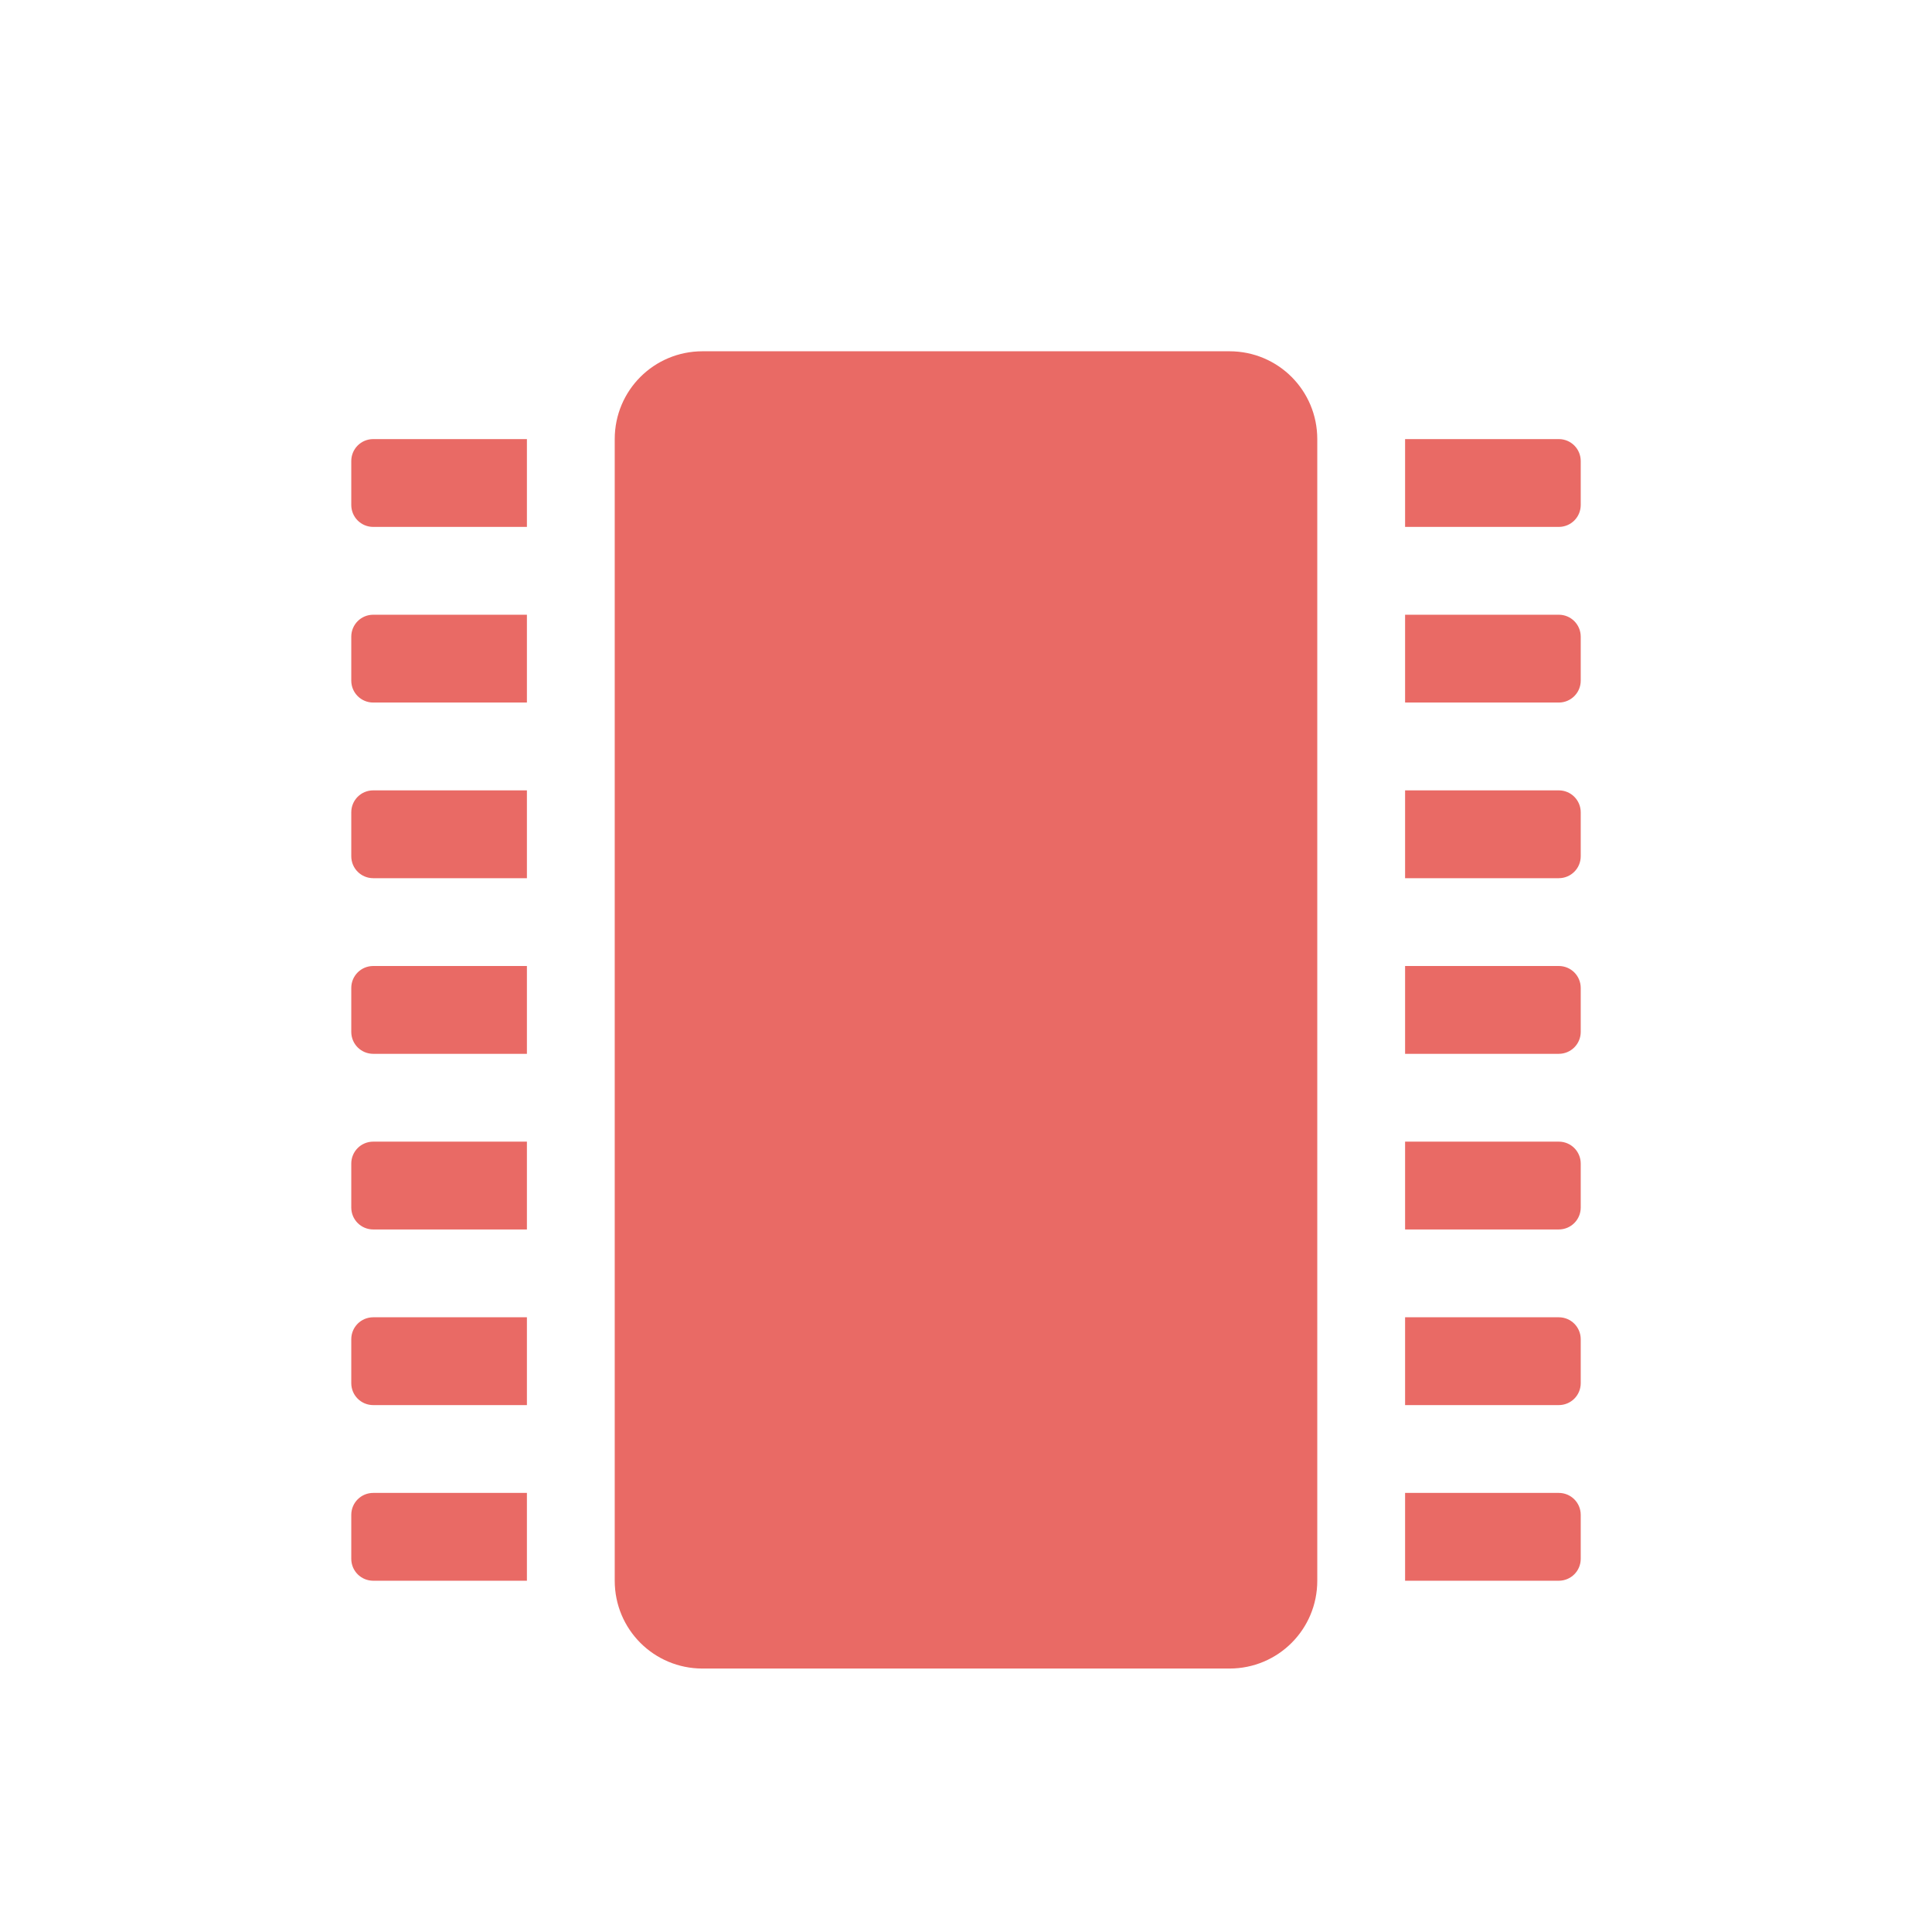 <svg xmlns="http://www.w3.org/2000/svg" width="22" height="22" version="1.1">
 <defs>
  <style id="current-color-scheme" type="text/css">
   .ColorScheme-Text { color:#E96A65; } .ColorScheme-Highlight { color:#4285f4; }
  </style>
 </defs>
 <path style="fill:currentColor" class="ColorScheme-Text" d="m 17.75,5 c 0.139,0 0.25,0.112 0.25,0.25 l 0,0.5 c 0,0.139 -0.112,0.25 -0.25,0.25 l -1.75,0 0,-1 1.75,0 z m 0,2 c 0.139,0 0.25,0.112 0.25,0.25 l 0,0.5 c 0,0.139 -0.112,0.25 -0.25,0.25 l -1.75,0 0,-1 1.75,0 z m 0,2 c 0.139,0 0.25,0.112 0.25,0.25 l 0,0.5 c 0,0.139 -0.112,0.25 -0.25,0.25 l -1.75,0 0,-1 1.75,0 z m 0,2 c 0.139,0 0.25,0.112 0.25,0.25 l 0,0.5 c 0,0.139 -0.112,0.25 -0.25,0.25 l -1.75,0 0,-1 1.75,0 z m 0,2 c 0.139,0 0.25,0.112 0.25,0.25 l 0,0.5 c 0,0.139 -0.112,0.25 -0.25,0.25 l -1.75,0 0,-1 1.75,0 z m 0,2 c 0.139,0 0.25,0.112 0.25,0.25 l 0,0.5 c 0,0.139 -0.112,0.25 -0.25,0.25 l -1.75,0 0,-1 1.75,0 z m 0,2 c 0.139,0 0.25,0.112 0.25,0.25 l 0,0.5 c 0,0.139 -0.112,0.25 -0.25,0.25 l -1.75,0 0,-1 1.75,0 z m -13.5,-12 c -0.139,0 -0.25,0.112 -0.25,0.25 l 0,0.5 c 0,0.139 0.112,0.25 0.25,0.25 l 1.75,0 0,-1 -1.75,0 z m 0,2 c -0.139,0 -0.25,0.112 -0.25,0.25 l 0,0.5 c 0,0.139 0.112,0.25 0.25,0.25 l 1.75,0 0,-1 -1.75,0 z m 0,2 c -0.139,0 -0.25,0.112 -0.25,0.25 l 0,0.5 c 0,0.139 0.112,0.25 0.25,0.25 l 1.75,0 0,-1 -1.75,0 z m 0,2 c -0.139,0 -0.25,0.112 -0.25,0.25 l 0,0.5 c 0,0.139 0.112,0.25 0.25,0.25 l 1.75,0 0,-1 -1.75,0 z m 0,2 c -0.139,0 -0.25,0.112 -0.25,0.25 l 0,0.5 c 0,0.139 0.112,0.25 0.25,0.25 l 1.75,0 0,-1 -1.75,0 z m 0,2 c -0.139,0 -0.25,0.112 -0.25,0.25 l 0,0.5 c 0,0.139 0.112,0.25 0.25,0.25 l 1.75,0 0,-1 -1.75,0 z m 0,2 c -0.139,0 -0.25,0.112 -0.25,0.25 l 0,0.5 c 0,0.139 0.112,0.25 0.25,0.25 l 1.75,0 0,-1 -1.75,0 z M 8,4 l 6,0 c 0.554,0 1,0.446 1,1 L 15,18 c 0,0.554 -0.446,1 -1,1 L 8,19 C 7.446,19 7,18.554 7,18 L 7,5 c 0,-0.554 0.446,-1 1,-1 z"/>
</svg>
